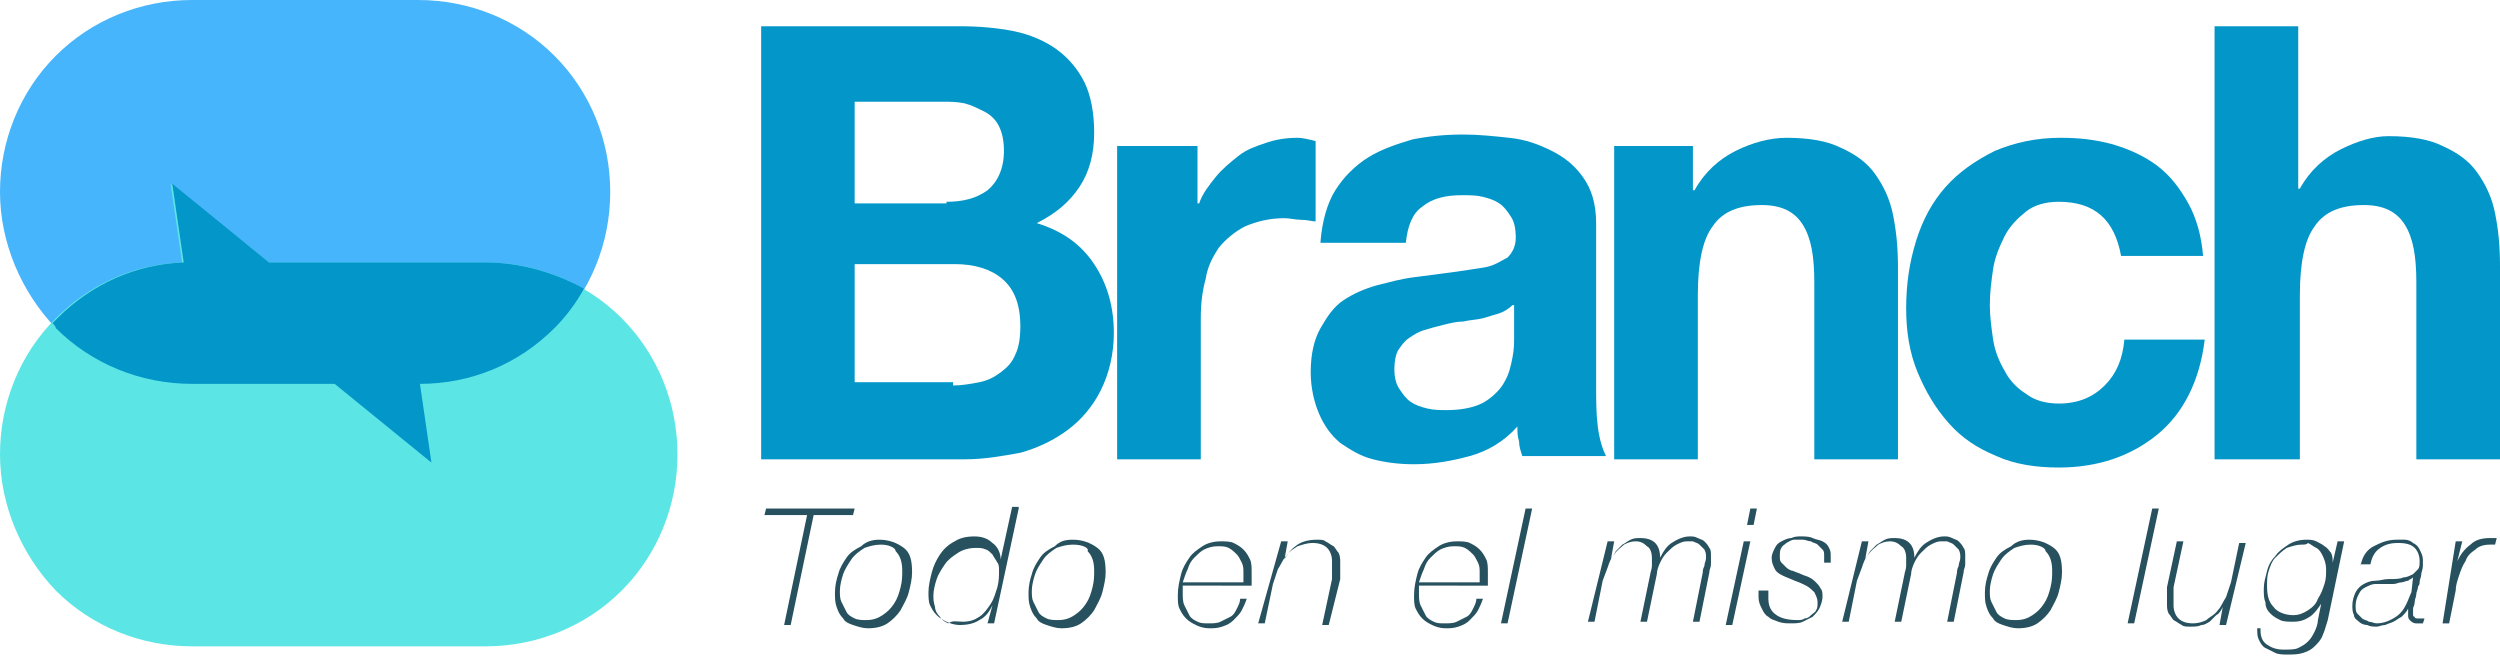 <?xml version="1.0" encoding="utf-8"?>
<!-- Generator: Adobe Illustrator 24.0.2, SVG Export Plug-In . SVG Version: 6.00 Build 0)  -->
<svg version="1.1" id="Layer_1" xmlns="http://www.w3.org/2000/svg" xmlns:xlink="http://www.w3.org/1999/xlink" x="0px" y="0px"
	 viewBox="0 0 152.4 40" style="enable-background:new 0 0 152.4 40;" xml:space="preserve">
<style type="text/css">
	.st0{fill-rule:evenodd;clip-rule:evenodd;fill:#47B5FB;}
	.st1{fill-rule:evenodd;clip-rule:evenodd;fill:#5BE5E5;}
	.st2{fill-rule:evenodd;clip-rule:evenodd;fill:#0396C8;}
	.st3{fill:#0396C8;}
	.st4{fill:#27515E;}
</style>
<title>Artboard 1</title>
<g>
	<g>
		<path class="st0" d="M20.4,23.4h-8.7c-3.1,0-6.1-1.2-8.3-3.4C1.3,17.8,0,14.8,0,11.7c0,0,0,0,0,0c0-3.1,1.2-6.1,3.4-8.3
			C5.6,1.2,8.6,0,11.7,0c4.4,0,9.4,0,13.8,0c3.1,0,6.1,1.2,8.3,3.4c2.2,2.2,3.4,5.2,3.4,8.3c0,0,0,0,0,0c0,3.1-1.2,6.1-3.4,8.3
			c-2.2,2.2-5.1,3.4-8.2,3.4l0,0l0.7,4.8L20.4,23.4L20.4,23.4L20.4,23.4z"/>
	</g>
	<g>
		<path class="st1" d="M16.4,16h13.2c3.1,0,6.1,1.2,8.3,3.4s3.4,5.2,3.4,8.3c0,0,0,0,0,0c0,3.1-1.2,6.1-3.4,8.3
			c-2.2,2.2-5.2,3.4-8.3,3.4c-5.6,0-12.3,0-17.9,0c-3.1,0-6.1-1.2-8.3-3.4C1.3,33.8,0,30.8,0,27.7c0,0,0,0,0,0
			c0-3.1,1.2-6.1,3.4-8.3c2.1-2.1,4.8-3.3,7.7-3.4l0,0l-0.7-4.8L16.4,16L16.4,16z"/>
	</g>
	<g>
		<path class="st2" d="M3.2,19.7c0.1-0.1,0.2-0.2,0.3-0.3c2.1-2.1,4.8-3.3,7.7-3.4l0,0l-0.7-4.8l5.9,4.8h13.2c2.1,0,4.2,0.6,6,1.6
			c-0.5,0.9-1.1,1.7-1.8,2.4c-2.2,2.2-5.1,3.4-8.2,3.4l0,0l0.7,4.8l-5.9-4.8l0,0h-8.7c-3.1,0-6.1-1.2-8.3-3.4
			C3.4,19.9,3.3,19.8,3.2,19.7L3.2,19.7z"/>
	</g>
	<g>
		<path class="st3" d="M58.5,1.6c1.2,0,2.3,0.1,3.3,0.3c1,0.2,1.9,0.6,2.6,1.1c0.7,0.5,1.3,1.2,1.7,2c0.4,0.8,0.6,1.9,0.6,3.1
			c0,1.3-0.3,2.4-0.9,3.3c-0.6,0.9-1.4,1.6-2.6,2.2c1.6,0.5,2.7,1.3,3.5,2.5c0.8,1.2,1.2,2.6,1.2,4.2c0,1.3-0.3,2.5-0.8,3.5
			c-0.5,1-1.2,1.8-2,2.4c-0.8,0.6-1.8,1.1-2.9,1.4C61.1,27.8,60,28,58.8,28H46.4V1.6H58.5z M57.7,12.3c1,0,1.8-0.2,2.5-0.7
			c0.6-0.5,1-1.3,1-2.4c0-0.6-0.1-1.1-0.3-1.5c-0.2-0.4-0.5-0.7-0.9-0.9c-0.4-0.2-0.8-0.4-1.2-0.5c-0.5-0.1-0.9-0.1-1.4-0.1h-5.3
			v6.2H57.7z M58.1,23.5c0.5,0,1.1-0.1,1.6-0.2c0.5-0.1,0.9-0.3,1.3-0.6c0.4-0.3,0.7-0.6,0.9-1.1c0.2-0.4,0.3-1,0.3-1.7
			c0-1.4-0.4-2.3-1.1-2.9c-0.7-0.6-1.7-0.9-2.9-0.9h-6.1v7.2H58.1z"/>
		<path class="st3" d="M73,8.9v3.5h0.1c0.2-0.6,0.6-1.1,1-1.6c0.4-0.5,0.9-0.9,1.4-1.3c0.5-0.4,1.1-0.6,1.7-0.8
			c0.6-0.2,1.2-0.3,1.9-0.3c0.3,0,0.7,0.1,1.1,0.2v4.9c-0.2,0-0.5-0.1-0.9-0.1c-0.3,0-0.7-0.1-1-0.1c-0.9,0-1.7,0.2-2.4,0.5
			c-0.6,0.3-1.2,0.8-1.6,1.3c-0.4,0.6-0.7,1.2-0.8,1.9c-0.2,0.7-0.3,1.5-0.3,2.4V28h-5.1V8.9H73z"/>
		<path class="st3" d="M80.5,14.7c0.1-1.2,0.4-2.3,0.9-3.1c0.5-0.8,1.2-1.5,2-2c0.8-0.5,1.7-0.8,2.7-1.1c1-0.2,2-0.3,3.1-0.3
			c0.9,0,1.9,0.1,2.8,0.2c1,0.1,1.8,0.4,2.6,0.8c0.8,0.4,1.4,0.9,1.9,1.6c0.5,0.7,0.8,1.6,0.8,2.8v9.9c0,0.9,0,1.7,0.1,2.5
			c0.1,0.8,0.3,1.4,0.5,1.8h-5.1c-0.1-0.3-0.2-0.6-0.2-0.9c-0.1-0.3-0.1-0.6-0.1-0.9c-0.8,0.9-1.8,1.5-2.9,1.8
			c-1.1,0.3-2.2,0.5-3.4,0.5c-0.9,0-1.7-0.1-2.5-0.3c-0.8-0.2-1.4-0.6-2-1c-0.6-0.5-1-1.1-1.3-1.8c-0.3-0.7-0.5-1.6-0.5-2.5
			c0-1.1,0.2-2,0.6-2.7c0.4-0.7,0.8-1.3,1.4-1.7c0.6-0.4,1.3-0.7,2-0.9c0.8-0.2,1.5-0.4,2.3-0.5c0.8-0.1,1.5-0.2,2.3-0.3
			c0.7-0.1,1.4-0.2,2-0.3c0.6-0.1,1-0.4,1.4-0.6c0.3-0.3,0.5-0.7,0.5-1.2c0-0.6-0.1-1-0.3-1.3c-0.2-0.3-0.4-0.6-0.7-0.8
			c-0.3-0.2-0.6-0.3-1-0.4c-0.4-0.1-0.8-0.1-1.3-0.1c-1,0-1.8,0.2-2.4,0.7c-0.6,0.4-0.9,1.2-1,2.2H80.5z M92.2,18.6
			c-0.2,0.2-0.5,0.4-0.8,0.5c-0.3,0.1-0.7,0.2-1,0.3c-0.4,0.1-0.8,0.1-1.2,0.2c-0.4,0-0.8,0.1-1.2,0.2c-0.4,0.1-0.8,0.2-1.1,0.3
			c-0.4,0.1-0.7,0.3-1,0.5c-0.3,0.2-0.5,0.5-0.7,0.8C85.1,21.6,85,22,85,22.5c0,0.5,0.1,0.9,0.3,1.2c0.2,0.3,0.4,0.6,0.7,0.8
			c0.3,0.2,0.6,0.3,1,0.4c0.4,0.1,0.8,0.1,1.2,0.1c1,0,1.8-0.2,2.3-0.5c0.5-0.3,1-0.8,1.2-1.2c0.3-0.5,0.4-1,0.5-1.5
			c0.1-0.5,0.1-0.9,0.1-1.2V18.6z"/>
		<path class="st3" d="M103.2,8.9v2.7h0.1c0.6-1.1,1.5-1.9,2.5-2.4c1-0.5,2.1-0.8,3.1-0.8c1.4,0,2.5,0.2,3.3,0.6
			c0.9,0.4,1.6,0.9,2.1,1.6c0.5,0.7,0.9,1.5,1.1,2.5c0.2,1,0.3,2,0.3,3.2V28h-5.1V17.2c0-1.6-0.2-2.7-0.7-3.5
			c-0.5-0.8-1.3-1.2-2.5-1.2c-1.4,0-2.4,0.4-3,1.3c-0.6,0.8-0.9,2.2-0.9,4.2v10h-5.1V8.9H103.2z"/>
		<path class="st3" d="M125.5,12.3c-0.8,0-1.5,0.2-2,0.6c-0.5,0.4-1,0.9-1.3,1.5c-0.3,0.6-0.6,1.3-0.7,2c-0.1,0.7-0.2,1.4-0.2,2.2
			c0,0.7,0.1,1.4,0.2,2.1c0.1,0.7,0.4,1.4,0.7,1.9c0.3,0.6,0.8,1.1,1.3,1.4c0.5,0.4,1.2,0.6,2,0.6c1.2,0,2.1-0.4,2.8-1.1
			c0.7-0.7,1.1-1.6,1.2-2.8h4.9c-0.3,2.5-1.3,4.5-2.9,5.8c-1.6,1.3-3.6,2-6,2c-1.4,0-2.7-0.2-3.8-0.7c-1.2-0.5-2.1-1.1-2.9-2
			c-0.8-0.9-1.4-1.9-1.9-3.1c-0.5-1.2-0.7-2.5-0.7-3.9c0-1.5,0.2-2.8,0.6-4.1c0.4-1.3,1-2.4,1.8-3.3c0.8-0.9,1.8-1.6,3-2.2
			c1.2-0.5,2.5-0.8,4-0.8c1.1,0,2.1,0.1,3.2,0.4c1,0.3,1.9,0.7,2.7,1.3c0.8,0.6,1.4,1.4,1.9,2.3c0.5,0.9,0.8,2,0.9,3.2h-5
			C128.9,13.4,127.7,12.3,125.5,12.3z"/>
		<path class="st3" d="M140.1,1.6v9.9h0.1c0.6-1.1,1.5-1.9,2.5-2.4c1-0.5,2-0.8,2.9-0.8c1.4,0,2.5,0.2,3.3,0.6
			c0.9,0.4,1.6,0.9,2.1,1.6c0.5,0.7,0.9,1.5,1.1,2.5c0.2,1,0.3,2,0.3,3.2V28h-5.1V17.2c0-1.6-0.2-2.7-0.7-3.5
			c-0.5-0.8-1.3-1.2-2.5-1.2c-1.4,0-2.4,0.4-3,1.3c-0.6,0.8-0.9,2.2-0.9,4.2v10H135V1.6H140.1z"/>
	</g>
	<g>
		<path class="st4" d="M46.6,31.4l0.1-0.4h5.4L52,31.4h-2.4l-1.4,6.7h-0.4l1.4-6.7H46.6z"/>
		<path class="st4" d="M53.6,32.9c0.6,0,1.1,0.2,1.5,0.5c0.4,0.3,0.5,0.8,0.5,1.5c0,0.4-0.1,0.8-0.2,1.2c-0.1,0.4-0.3,0.7-0.5,1.1
			c-0.2,0.3-0.5,0.6-0.8,0.8c-0.3,0.2-0.7,0.3-1.2,0.3c-0.3,0-0.6-0.1-0.9-0.2c-0.3-0.1-0.5-0.2-0.6-0.4c-0.2-0.2-0.3-0.4-0.4-0.7
			c-0.1-0.3-0.1-0.5-0.1-0.9c0-0.4,0.1-0.8,0.2-1.1c0.1-0.4,0.3-0.7,0.5-1c0.2-0.3,0.5-0.5,0.9-0.7C52.8,33,53.2,32.9,53.6,32.9z
			 M53.7,33.2c-0.4,0-0.7,0.1-1,0.2c-0.3,0.2-0.6,0.4-0.8,0.7c-0.2,0.3-0.4,0.6-0.5,0.9c-0.1,0.3-0.2,0.7-0.2,1c0,0.3,0,0.5,0.1,0.7
			c0.1,0.2,0.2,0.4,0.3,0.6c0.1,0.2,0.3,0.3,0.5,0.4c0.2,0.1,0.5,0.1,0.7,0.1c0.4,0,0.7-0.1,1-0.3c0.3-0.2,0.5-0.4,0.7-0.7
			c0.2-0.3,0.3-0.6,0.4-1c0.1-0.4,0.1-0.7,0.1-1c0-0.5-0.1-0.9-0.4-1.2C54.6,33.4,54.2,33.2,53.7,33.2z"/>
		<path class="st4" d="M62.1,31l-1.5,7h-0.4l0.3-1.1l0,0c-0.2,0.4-0.4,0.7-0.8,0.9c-0.3,0.2-0.7,0.3-1.2,0.3c-0.3,0-0.6-0.1-0.8-0.2
			c-0.2-0.1-0.4-0.2-0.6-0.4c-0.2-0.2-0.3-0.4-0.4-0.6c-0.1-0.2-0.1-0.5-0.1-0.8c0-0.4,0.1-0.8,0.2-1.2c0.1-0.4,0.3-0.8,0.5-1.1
			c0.2-0.3,0.5-0.6,0.9-0.8c0.3-0.2,0.7-0.3,1.2-0.3c0.4,0,0.8,0.1,1.1,0.4c0.3,0.2,0.5,0.6,0.5,1h0l0.7-3.2H62.1z M58.7,37.9
			c0.4,0,0.7-0.1,1-0.3c0.3-0.2,0.5-0.5,0.7-0.8c0.2-0.3,0.3-0.7,0.4-1c0.1-0.4,0.1-0.7,0.1-1c0-0.2,0-0.4-0.1-0.5
			c-0.1-0.2-0.2-0.3-0.3-0.5c-0.1-0.1-0.3-0.3-0.4-0.3c-0.2-0.1-0.4-0.1-0.6-0.1c-0.4,0-0.8,0.1-1.1,0.3c-0.3,0.2-0.6,0.4-0.8,0.7
			c-0.2,0.3-0.4,0.6-0.5,0.9c-0.1,0.3-0.2,0.7-0.2,1c0,0.2,0,0.4,0.1,0.7c0,0.2,0.1,0.4,0.3,0.6c0.1,0.2,0.3,0.3,0.5,0.4
			C58.1,37.8,58.3,37.9,58.7,37.9z"/>
		<path class="st4" d="M65.4,32.9c0.6,0,1.1,0.2,1.5,0.5c0.4,0.3,0.5,0.8,0.5,1.5c0,0.4-0.1,0.8-0.2,1.2c-0.1,0.4-0.3,0.7-0.5,1.1
			c-0.2,0.3-0.5,0.6-0.8,0.8c-0.3,0.2-0.7,0.3-1.2,0.3c-0.3,0-0.6-0.1-0.9-0.2c-0.3-0.1-0.5-0.2-0.6-0.4c-0.2-0.2-0.3-0.4-0.4-0.7
			c-0.1-0.3-0.1-0.5-0.1-0.9c0-0.4,0.1-0.8,0.2-1.1c0.1-0.4,0.3-0.7,0.5-1c0.2-0.3,0.5-0.5,0.9-0.7C64.6,33,64.9,32.9,65.4,32.9z
			 M65.4,33.2c-0.4,0-0.7,0.1-1,0.2c-0.3,0.2-0.6,0.4-0.8,0.7c-0.2,0.3-0.4,0.6-0.5,0.9c-0.1,0.3-0.2,0.7-0.2,1c0,0.3,0,0.5,0.1,0.7
			c0.1,0.2,0.2,0.4,0.3,0.6s0.3,0.3,0.5,0.4c0.2,0.1,0.5,0.1,0.7,0.1c0.4,0,0.7-0.1,1-0.3c0.3-0.2,0.5-0.4,0.7-0.7
			c0.2-0.3,0.3-0.6,0.4-1c0.1-0.4,0.1-0.7,0.1-1c0-0.5-0.1-0.9-0.4-1.2C66.4,33.4,66,33.2,65.4,33.2z"/>
		<path class="st4" d="M72.1,35.6c0,0.1,0,0.2,0,0.3c0,0.1,0,0.2,0,0.3c0,0.2,0,0.5,0.1,0.7c0.1,0.2,0.2,0.4,0.3,0.6
			c0.1,0.2,0.3,0.3,0.5,0.4c0.2,0.1,0.4,0.1,0.7,0.1c0.2,0,0.5,0,0.7-0.1c0.2-0.1,0.4-0.2,0.6-0.3c0.2-0.1,0.3-0.3,0.4-0.5
			c0.1-0.2,0.2-0.4,0.2-0.6h0.4c-0.1,0.3-0.2,0.5-0.3,0.7c-0.1,0.2-0.3,0.4-0.5,0.6c-0.2,0.2-0.4,0.3-0.7,0.4
			c-0.3,0.1-0.5,0.1-0.8,0.1c-0.3,0-0.6-0.1-0.8-0.2c-0.2-0.1-0.4-0.2-0.6-0.4c-0.2-0.2-0.3-0.4-0.4-0.6c-0.1-0.2-0.1-0.5-0.1-0.8
			c0-0.5,0.1-0.9,0.2-1.3c0.1-0.4,0.3-0.7,0.5-1c0.2-0.3,0.5-0.5,0.8-0.7c0.3-0.2,0.7-0.3,1.1-0.3c0.3,0,0.6,0,0.8,0.1
			c0.2,0.1,0.4,0.2,0.6,0.4c0.2,0.2,0.3,0.4,0.4,0.6c0.1,0.2,0.1,0.5,0.1,0.8c0,0.1,0,0.3,0,0.4c0,0.1,0,0.2,0,0.4H72.1z M75.8,35.3
			c0-0.1,0-0.2,0-0.2c0-0.1,0-0.1,0-0.2c0-0.2,0-0.4-0.1-0.6c-0.1-0.2-0.2-0.4-0.3-0.5c-0.1-0.1-0.3-0.3-0.5-0.4
			c-0.2-0.1-0.4-0.1-0.7-0.1c-0.3,0-0.6,0.1-0.8,0.2c-0.2,0.1-0.4,0.3-0.6,0.5c-0.2,0.2-0.3,0.4-0.4,0.7c-0.1,0.2-0.2,0.5-0.3,0.8
			H75.8z"/>
		<path class="st4" d="M78.1,33h0.4l-0.2,1.1h0c0.2-0.4,0.5-0.7,0.8-0.9c0.3-0.2,0.7-0.3,1.2-0.3c0.2,0,0.4,0,0.5,0.1
			c0.2,0.1,0.3,0.2,0.5,0.3c0.1,0.1,0.2,0.3,0.3,0.4c0.1,0.2,0.1,0.4,0.1,0.6c0,0.1,0,0.1,0,0.2c0,0.1,0,0.2,0,0.3
			c0,0.1,0,0.2,0,0.3c0,0.1,0,0.2,0,0.2L81,38.1h-0.4l0.6-2.8c0,0,0-0.1,0-0.2c0-0.1,0-0.2,0-0.3c0-0.1,0-0.2,0-0.3
			c0-0.1,0-0.2,0-0.3c0-0.3-0.1-0.6-0.3-0.8c-0.2-0.2-0.5-0.3-0.9-0.3c-0.3,0-0.6,0.1-0.9,0.2c-0.3,0.2-0.5,0.3-0.7,0.6
			c-0.2,0.2-0.3,0.5-0.5,0.8c-0.1,0.3-0.2,0.6-0.3,0.9l-0.5,2.4h-0.4L78.1,33z"/>
		<path class="st4" d="M86.5,35.6c0,0.1,0,0.2,0,0.3c0,0.1,0,0.2,0,0.3c0,0.2,0,0.5,0.1,0.7c0.1,0.2,0.2,0.4,0.3,0.6
			c0.1,0.2,0.3,0.3,0.5,0.4c0.2,0.1,0.4,0.1,0.7,0.1c0.2,0,0.5,0,0.7-0.1c0.2-0.1,0.4-0.2,0.6-0.3c0.2-0.1,0.3-0.3,0.4-0.5
			c0.1-0.2,0.2-0.4,0.2-0.6h0.4c-0.1,0.3-0.2,0.5-0.3,0.7c-0.1,0.2-0.3,0.4-0.5,0.6c-0.2,0.2-0.4,0.3-0.7,0.4
			c-0.3,0.1-0.5,0.1-0.8,0.1c-0.3,0-0.6-0.1-0.8-0.2c-0.2-0.1-0.4-0.2-0.6-0.4c-0.2-0.2-0.3-0.4-0.4-0.6c-0.1-0.2-0.1-0.5-0.1-0.8
			c0-0.5,0.1-0.9,0.2-1.3c0.1-0.4,0.3-0.7,0.5-1c0.2-0.3,0.5-0.5,0.8-0.7c0.3-0.2,0.7-0.3,1.1-0.3c0.3,0,0.6,0,0.8,0.1
			c0.2,0.1,0.4,0.2,0.6,0.4c0.2,0.2,0.3,0.4,0.4,0.6c0.1,0.2,0.1,0.5,0.1,0.8c0,0.1,0,0.3,0,0.4c0,0.1,0,0.2,0,0.4H86.5z M90.2,35.3
			c0-0.1,0-0.2,0-0.2c0-0.1,0-0.1,0-0.2c0-0.2,0-0.4-0.1-0.6c-0.1-0.2-0.2-0.4-0.3-0.5c-0.1-0.1-0.3-0.3-0.5-0.4
			c-0.2-0.1-0.4-0.1-0.7-0.1c-0.3,0-0.6,0.1-0.8,0.2c-0.2,0.1-0.4,0.3-0.6,0.5c-0.2,0.2-0.3,0.4-0.4,0.7c-0.1,0.2-0.2,0.5-0.3,0.8
			H90.2z"/>
		<path class="st4" d="M93,31h0.4l-1.5,7h-0.4L93,31z"/>
		<path class="st4" d="M98,33h0.4l-0.2,1.1l0,0c0.1-0.2,0.2-0.3,0.3-0.5c0.1-0.1,0.3-0.3,0.4-0.4c0.2-0.1,0.3-0.2,0.5-0.3
			c0.2-0.1,0.4-0.1,0.6-0.1c0.4,0,0.7,0.1,0.9,0.3c0.2,0.2,0.3,0.5,0.3,0.9h0c0.2-0.4,0.4-0.7,0.7-0.9c0.3-0.2,0.7-0.4,1.1-0.4
			c0.2,0,0.3,0,0.5,0.1c0.2,0.1,0.3,0.1,0.4,0.2c0.1,0.1,0.2,0.2,0.3,0.4c0.1,0.1,0.1,0.3,0.1,0.5c0,0.2,0,0.3,0,0.5
			c0,0.2-0.1,0.3-0.1,0.5l-0.6,3h-0.4l0.6-3c0-0.1,0-0.2,0.1-0.4c0-0.2,0.1-0.3,0.1-0.5c0-0.2,0-0.3-0.1-0.5
			c-0.1-0.1-0.2-0.2-0.3-0.3s-0.2-0.1-0.4-0.2c-0.1,0-0.3,0-0.4,0c-0.2,0-0.4,0.1-0.6,0.2c-0.2,0.1-0.4,0.3-0.6,0.5
			c-0.2,0.2-0.3,0.4-0.4,0.6c-0.1,0.2-0.2,0.5-0.2,0.7l-0.6,2.9h-0.4l0.6-2.9c0-0.1,0.1-0.3,0.1-0.5c0-0.2,0-0.3,0-0.5
			c0-0.3-0.1-0.6-0.3-0.7c-0.2-0.2-0.4-0.3-0.7-0.3c-0.3,0-0.5,0.1-0.7,0.2c-0.2,0.2-0.4,0.3-0.6,0.6c-0.2,0.2-0.3,0.5-0.4,0.8
			c-0.1,0.3-0.2,0.5-0.3,0.8l-0.5,2.5h-0.4L98,33z"/>
		<path class="st4" d="M106.3,33h0.4l-1.1,5.1h-0.4L106.3,33z M106.7,31h0.4l-0.2,1h-0.4L106.7,31z"/>
		<path class="st4" d="M107.8,36.3c0,0,0,0.1,0,0.1c0,0,0,0.1,0,0.1c0,0.5,0.2,0.8,0.5,1c0.3,0.2,0.7,0.3,1.3,0.3
			c0.1,0,0.3,0,0.4-0.1c0.2,0,0.3-0.1,0.4-0.2c0.1-0.1,0.3-0.2,0.3-0.3c0.1-0.1,0.1-0.3,0.1-0.5c0-0.2-0.1-0.4-0.2-0.6
			c-0.1-0.1-0.3-0.3-0.5-0.4c-0.2-0.1-0.4-0.2-0.7-0.3c-0.2-0.1-0.5-0.2-0.7-0.3c-0.2-0.1-0.4-0.2-0.5-0.4c-0.1-0.2-0.2-0.4-0.2-0.7
			c0-0.2,0.1-0.4,0.2-0.6c0.1-0.2,0.2-0.3,0.4-0.4c0.2-0.1,0.4-0.2,0.6-0.2c0.2-0.1,0.4-0.1,0.6-0.1c0.2,0,0.5,0,0.7,0.1
			c0.2,0.1,0.4,0.1,0.6,0.2c0.2,0.1,0.3,0.2,0.4,0.4c0.1,0.2,0.1,0.3,0.1,0.5c0,0.1,0,0.1,0,0.2c0,0.1,0,0.1,0,0.2h-0.4
			c0-0.1,0-0.1,0-0.2c0-0.1,0-0.1,0-0.2c0-0.2,0-0.3-0.1-0.4c-0.1-0.1-0.2-0.2-0.3-0.3c-0.1-0.1-0.3-0.1-0.4-0.2
			c-0.2,0-0.3-0.1-0.5-0.1c-0.2,0-0.3,0-0.5,0c-0.2,0-0.3,0.1-0.5,0.2c-0.1,0.1-0.3,0.2-0.3,0.3c-0.1,0.1-0.1,0.3-0.1,0.5
			c0,0.2,0,0.3,0.1,0.4c0.1,0.1,0.2,0.2,0.3,0.3c0.1,0.1,0.3,0.2,0.4,0.2c0.2,0.1,0.3,0.1,0.5,0.2c0.2,0.1,0.3,0.1,0.5,0.2
			s0.3,0.2,0.4,0.3c0.1,0.1,0.2,0.2,0.3,0.4c0.1,0.1,0.1,0.3,0.1,0.5c0,0.2-0.1,0.5-0.2,0.7c-0.1,0.2-0.3,0.4-0.4,0.5
			c-0.2,0.1-0.4,0.2-0.6,0.3c-0.2,0.1-0.5,0.1-0.7,0.1c-0.3,0-0.5,0-0.8-0.1c-0.2-0.1-0.4-0.1-0.6-0.3c-0.2-0.1-0.3-0.3-0.4-0.5
			c-0.1-0.2-0.2-0.4-0.2-0.7v-0.2c0,0,0-0.1,0-0.1c0,0,0-0.1,0-0.1H107.8z"/>
		<path class="st4" d="M113.5,33h0.4l-0.2,1.1l0,0c0.1-0.2,0.2-0.3,0.3-0.5c0.1-0.1,0.3-0.3,0.4-0.4c0.2-0.1,0.3-0.2,0.5-0.3
			c0.2-0.1,0.4-0.1,0.6-0.1c0.4,0,0.7,0.1,0.9,0.3c0.2,0.2,0.3,0.5,0.3,0.9h0c0.2-0.4,0.4-0.7,0.7-0.9c0.3-0.2,0.7-0.4,1.1-0.4
			c0.2,0,0.3,0,0.5,0.1c0.2,0.1,0.3,0.1,0.4,0.2c0.1,0.1,0.2,0.2,0.3,0.4c0.1,0.1,0.1,0.3,0.1,0.5c0,0.2,0,0.3,0,0.5
			c0,0.2-0.1,0.3-0.1,0.5l-0.6,3h-0.4l0.6-3c0-0.1,0-0.2,0.1-0.4c0-0.2,0.1-0.3,0.1-0.5c0-0.2,0-0.3-0.1-0.5
			c-0.1-0.1-0.2-0.2-0.3-0.3s-0.2-0.1-0.4-0.2c-0.1,0-0.3,0-0.4,0c-0.2,0-0.4,0.1-0.6,0.2c-0.2,0.1-0.4,0.3-0.6,0.5
			c-0.2,0.2-0.3,0.4-0.4,0.6c-0.1,0.2-0.2,0.5-0.2,0.7l-0.6,2.9h-0.4l0.6-2.9c0-0.1,0.1-0.3,0.1-0.5c0-0.2,0-0.3,0-0.5
			c0-0.3-0.1-0.6-0.3-0.7c-0.2-0.2-0.4-0.3-0.7-0.3c-0.3,0-0.5,0.1-0.7,0.2c-0.2,0.2-0.4,0.3-0.6,0.6c-0.2,0.2-0.3,0.5-0.4,0.8
			c-0.1,0.3-0.2,0.5-0.3,0.8l-0.5,2.5h-0.4L113.5,33z"/>
		<path class="st4" d="M123.7,32.9c0.6,0,1.1,0.2,1.5,0.5c0.4,0.3,0.5,0.8,0.5,1.5c0,0.4-0.1,0.8-0.2,1.2c-0.1,0.4-0.3,0.7-0.5,1.1
			c-0.2,0.3-0.5,0.6-0.8,0.8c-0.3,0.2-0.7,0.3-1.2,0.3c-0.3,0-0.6-0.1-0.9-0.2c-0.3-0.1-0.5-0.2-0.6-0.4c-0.2-0.2-0.3-0.4-0.4-0.7
			c-0.1-0.3-0.1-0.5-0.1-0.9c0-0.4,0.1-0.8,0.2-1.1c0.1-0.4,0.3-0.7,0.5-1c0.2-0.3,0.5-0.5,0.9-0.7C122.9,33,123.3,32.9,123.7,32.9z
			 M123.8,33.2c-0.4,0-0.7,0.1-1,0.2c-0.3,0.2-0.6,0.4-0.8,0.7c-0.2,0.3-0.4,0.6-0.5,0.9c-0.1,0.3-0.2,0.7-0.2,1
			c0,0.3,0,0.5,0.1,0.7c0.1,0.2,0.2,0.4,0.3,0.6c0.1,0.2,0.3,0.3,0.5,0.4c0.2,0.1,0.5,0.1,0.7,0.1c0.4,0,0.7-0.1,1-0.3
			c0.3-0.2,0.5-0.4,0.7-0.7c0.2-0.3,0.3-0.6,0.4-1c0.1-0.4,0.1-0.7,0.1-1c0-0.5-0.1-0.9-0.4-1.2C124.7,33.4,124.3,33.2,123.8,33.2z"
			/>
		<path class="st4" d="M131.2,31h0.4l-1.5,7h-0.4L131.2,31z"/>
		<path class="st4" d="M135.7,38.1h-0.4l0.2-1.1l0,0c-0.1,0.2-0.2,0.4-0.4,0.5c-0.1,0.1-0.3,0.3-0.4,0.4c-0.2,0.1-0.3,0.2-0.5,0.2
			c-0.2,0.1-0.4,0.1-0.7,0.1c-0.2,0-0.4,0-0.5-0.1c-0.2-0.1-0.3-0.2-0.5-0.3c-0.1-0.1-0.2-0.3-0.3-0.4c-0.1-0.2-0.1-0.4-0.1-0.6
			c0-0.1,0-0.1,0-0.2c0-0.1,0-0.2,0-0.3c0-0.1,0-0.2,0-0.3c0-0.1,0-0.2,0-0.2l0.6-2.8h0.4l-0.6,2.8c0,0,0,0.1,0,0.2
			c0,0.1,0,0.2,0,0.3c0,0.1,0,0.2,0,0.3c0,0.1,0,0.2,0,0.3c0,0.3,0.1,0.6,0.3,0.8c0.2,0.2,0.5,0.3,0.9,0.3c0.3,0,0.6-0.1,0.8-0.2
			c0.2-0.2,0.5-0.3,0.7-0.6c0.2-0.2,0.3-0.5,0.5-0.8c0.1-0.3,0.2-0.6,0.3-0.9l0.5-2.4h0.4L135.7,38.1z"/>
		<path class="st4" d="M137.8,38.4c0,0.4,0.1,0.7,0.4,0.9c0.3,0.2,0.6,0.3,1,0.3c0.4,0,0.7,0,0.9-0.1c0.2-0.1,0.4-0.2,0.6-0.4
			c0.2-0.2,0.3-0.4,0.4-0.6c0.1-0.2,0.2-0.5,0.2-0.7l0.2-1h0c-0.2,0.3-0.4,0.6-0.7,0.8c-0.3,0.2-0.6,0.3-1,0.3c-0.3,0-0.6,0-0.8-0.1
			c-0.2-0.1-0.4-0.2-0.6-0.4c-0.2-0.2-0.3-0.4-0.3-0.7c-0.1-0.2-0.1-0.5-0.1-0.8c0-0.4,0.1-0.7,0.2-1.1c0.1-0.4,0.3-0.7,0.5-0.9
			c0.2-0.3,0.5-0.5,0.8-0.7c0.3-0.2,0.7-0.3,1.1-0.3c0.2,0,0.4,0,0.6,0.1c0.2,0.1,0.4,0.2,0.5,0.3c0.2,0.1,0.3,0.3,0.4,0.4
			c0.1,0.2,0.1,0.4,0.1,0.6h0l0.3-1.3h0.4l-1,4.8c-0.1,0.3-0.2,0.7-0.3,0.9c-0.1,0.3-0.3,0.5-0.5,0.7c-0.2,0.2-0.4,0.3-0.7,0.4
			c-0.3,0.1-0.6,0.1-1,0.1c-0.2,0-0.5,0-0.7-0.1c-0.2-0.1-0.4-0.2-0.6-0.3c-0.2-0.1-0.3-0.3-0.4-0.5c-0.1-0.2-0.1-0.4-0.1-0.7H137.8
			z M140.3,33.2c-0.3,0-0.6,0.1-0.9,0.2c-0.3,0.2-0.5,0.4-0.7,0.6c-0.2,0.2-0.3,0.5-0.4,0.8c-0.1,0.3-0.1,0.6-0.1,0.9
			c0,0.6,0.1,1,0.4,1.3c0.2,0.3,0.7,0.5,1.2,0.5c0.3,0,0.6-0.1,0.9-0.3c0.3-0.2,0.5-0.4,0.6-0.7c0.2-0.3,0.3-0.6,0.4-0.9
			c0.1-0.3,0.1-0.6,0.1-0.9c0-0.3-0.1-0.6-0.2-0.8c-0.1-0.2-0.2-0.4-0.4-0.5c-0.2-0.1-0.3-0.2-0.5-0.3
			C140.6,33.2,140.5,33.2,140.3,33.2z"/>
		<path class="st4" d="M143.9,34.5c0.1-0.6,0.4-1,0.8-1.2c0.4-0.2,0.8-0.4,1.4-0.4c0.1,0,0.3,0,0.5,0c0.2,0,0.4,0.1,0.5,0.2
			c0.2,0.1,0.3,0.2,0.4,0.4c0.1,0.2,0.2,0.4,0.2,0.6c0,0.1,0,0.3,0,0.4c0,0.2-0.1,0.4-0.1,0.5c0,0.2-0.1,0.3-0.1,0.5
			s-0.1,0.2-0.1,0.3c0,0.1-0.1,0.3-0.1,0.4c0,0.2-0.1,0.3-0.1,0.5c0,0.2-0.1,0.3-0.1,0.4c0,0.1,0,0.2,0,0.3c0,0.1,0,0.2,0.1,0.2
			c0,0.1,0.1,0.1,0.2,0.1c0.1,0,0.1,0,0.2,0c0.1,0,0.1,0,0.2,0l-0.1,0.3c-0.1,0-0.1,0-0.2,0c-0.1,0-0.1,0-0.2,0
			c-0.2,0-0.3-0.1-0.4-0.2c-0.1-0.1-0.1-0.2-0.1-0.3c0-0.1,0-0.1,0-0.2c0-0.1,0-0.2,0-0.2h0c-0.1,0.2-0.2,0.3-0.4,0.5
			c-0.2,0.1-0.3,0.2-0.5,0.3c-0.2,0.1-0.3,0.1-0.5,0.2c-0.2,0-0.4,0.1-0.5,0.1c-0.2,0-0.4,0-0.6-0.1c-0.2,0-0.4-0.1-0.5-0.2
			c-0.1-0.1-0.3-0.2-0.3-0.4c-0.1-0.2-0.1-0.4-0.1-0.6c0-0.3,0.1-0.6,0.2-0.8c0.1-0.2,0.3-0.4,0.5-0.5c0.2-0.1,0.4-0.2,0.7-0.2
			c0.3,0,0.5-0.1,0.8-0.1c0.4,0,0.7,0,0.9-0.1c0.2,0,0.4-0.1,0.6-0.2c0.1-0.1,0.2-0.2,0.3-0.3c0.1-0.1,0.1-0.3,0.1-0.5
			c0-0.3-0.1-0.6-0.3-0.8c-0.2-0.2-0.5-0.3-1-0.3c-0.5,0-0.8,0.1-1.1,0.3c-0.3,0.2-0.5,0.5-0.6,1H143.9z M147.1,35.2L147.1,35.2
			c-0.1,0.1-0.2,0.1-0.3,0.2c-0.1,0-0.3,0.1-0.4,0.1c-0.2,0-0.3,0.1-0.5,0.1c-0.2,0-0.3,0-0.4,0c-0.2,0-0.5,0-0.7,0
			c-0.2,0-0.4,0.1-0.6,0.2c-0.2,0.1-0.3,0.2-0.4,0.4c-0.1,0.2-0.2,0.4-0.2,0.7c0,0.2,0,0.4,0.1,0.5c0.1,0.1,0.2,0.2,0.3,0.3
			c0.1,0.1,0.3,0.1,0.4,0.2c0.2,0,0.3,0.1,0.5,0.1c0.3,0,0.6-0.1,0.8-0.2c0.2-0.1,0.4-0.2,0.6-0.4c0.2-0.2,0.3-0.4,0.4-0.6
			c0.1-0.2,0.2-0.5,0.3-0.7L147.1,35.2z"/>
		<path class="st4" d="M149.7,33h0.4l-0.3,1.2h0c0.2-0.4,0.4-0.7,0.8-1c0.3-0.3,0.7-0.4,1.2-0.4c0.1,0,0.1,0,0.2,0
			c0.1,0,0.1,0,0.2,0l-0.1,0.4c-0.1,0-0.2,0-0.3,0c-0.4,0-0.7,0.1-0.9,0.3c-0.3,0.2-0.5,0.4-0.6,0.7c-0.2,0.3-0.3,0.6-0.4,0.9
			c-0.1,0.3-0.2,0.6-0.2,0.9l-0.4,2h-0.4L149.7,33z"/>
	</g>
</g>
</svg>
